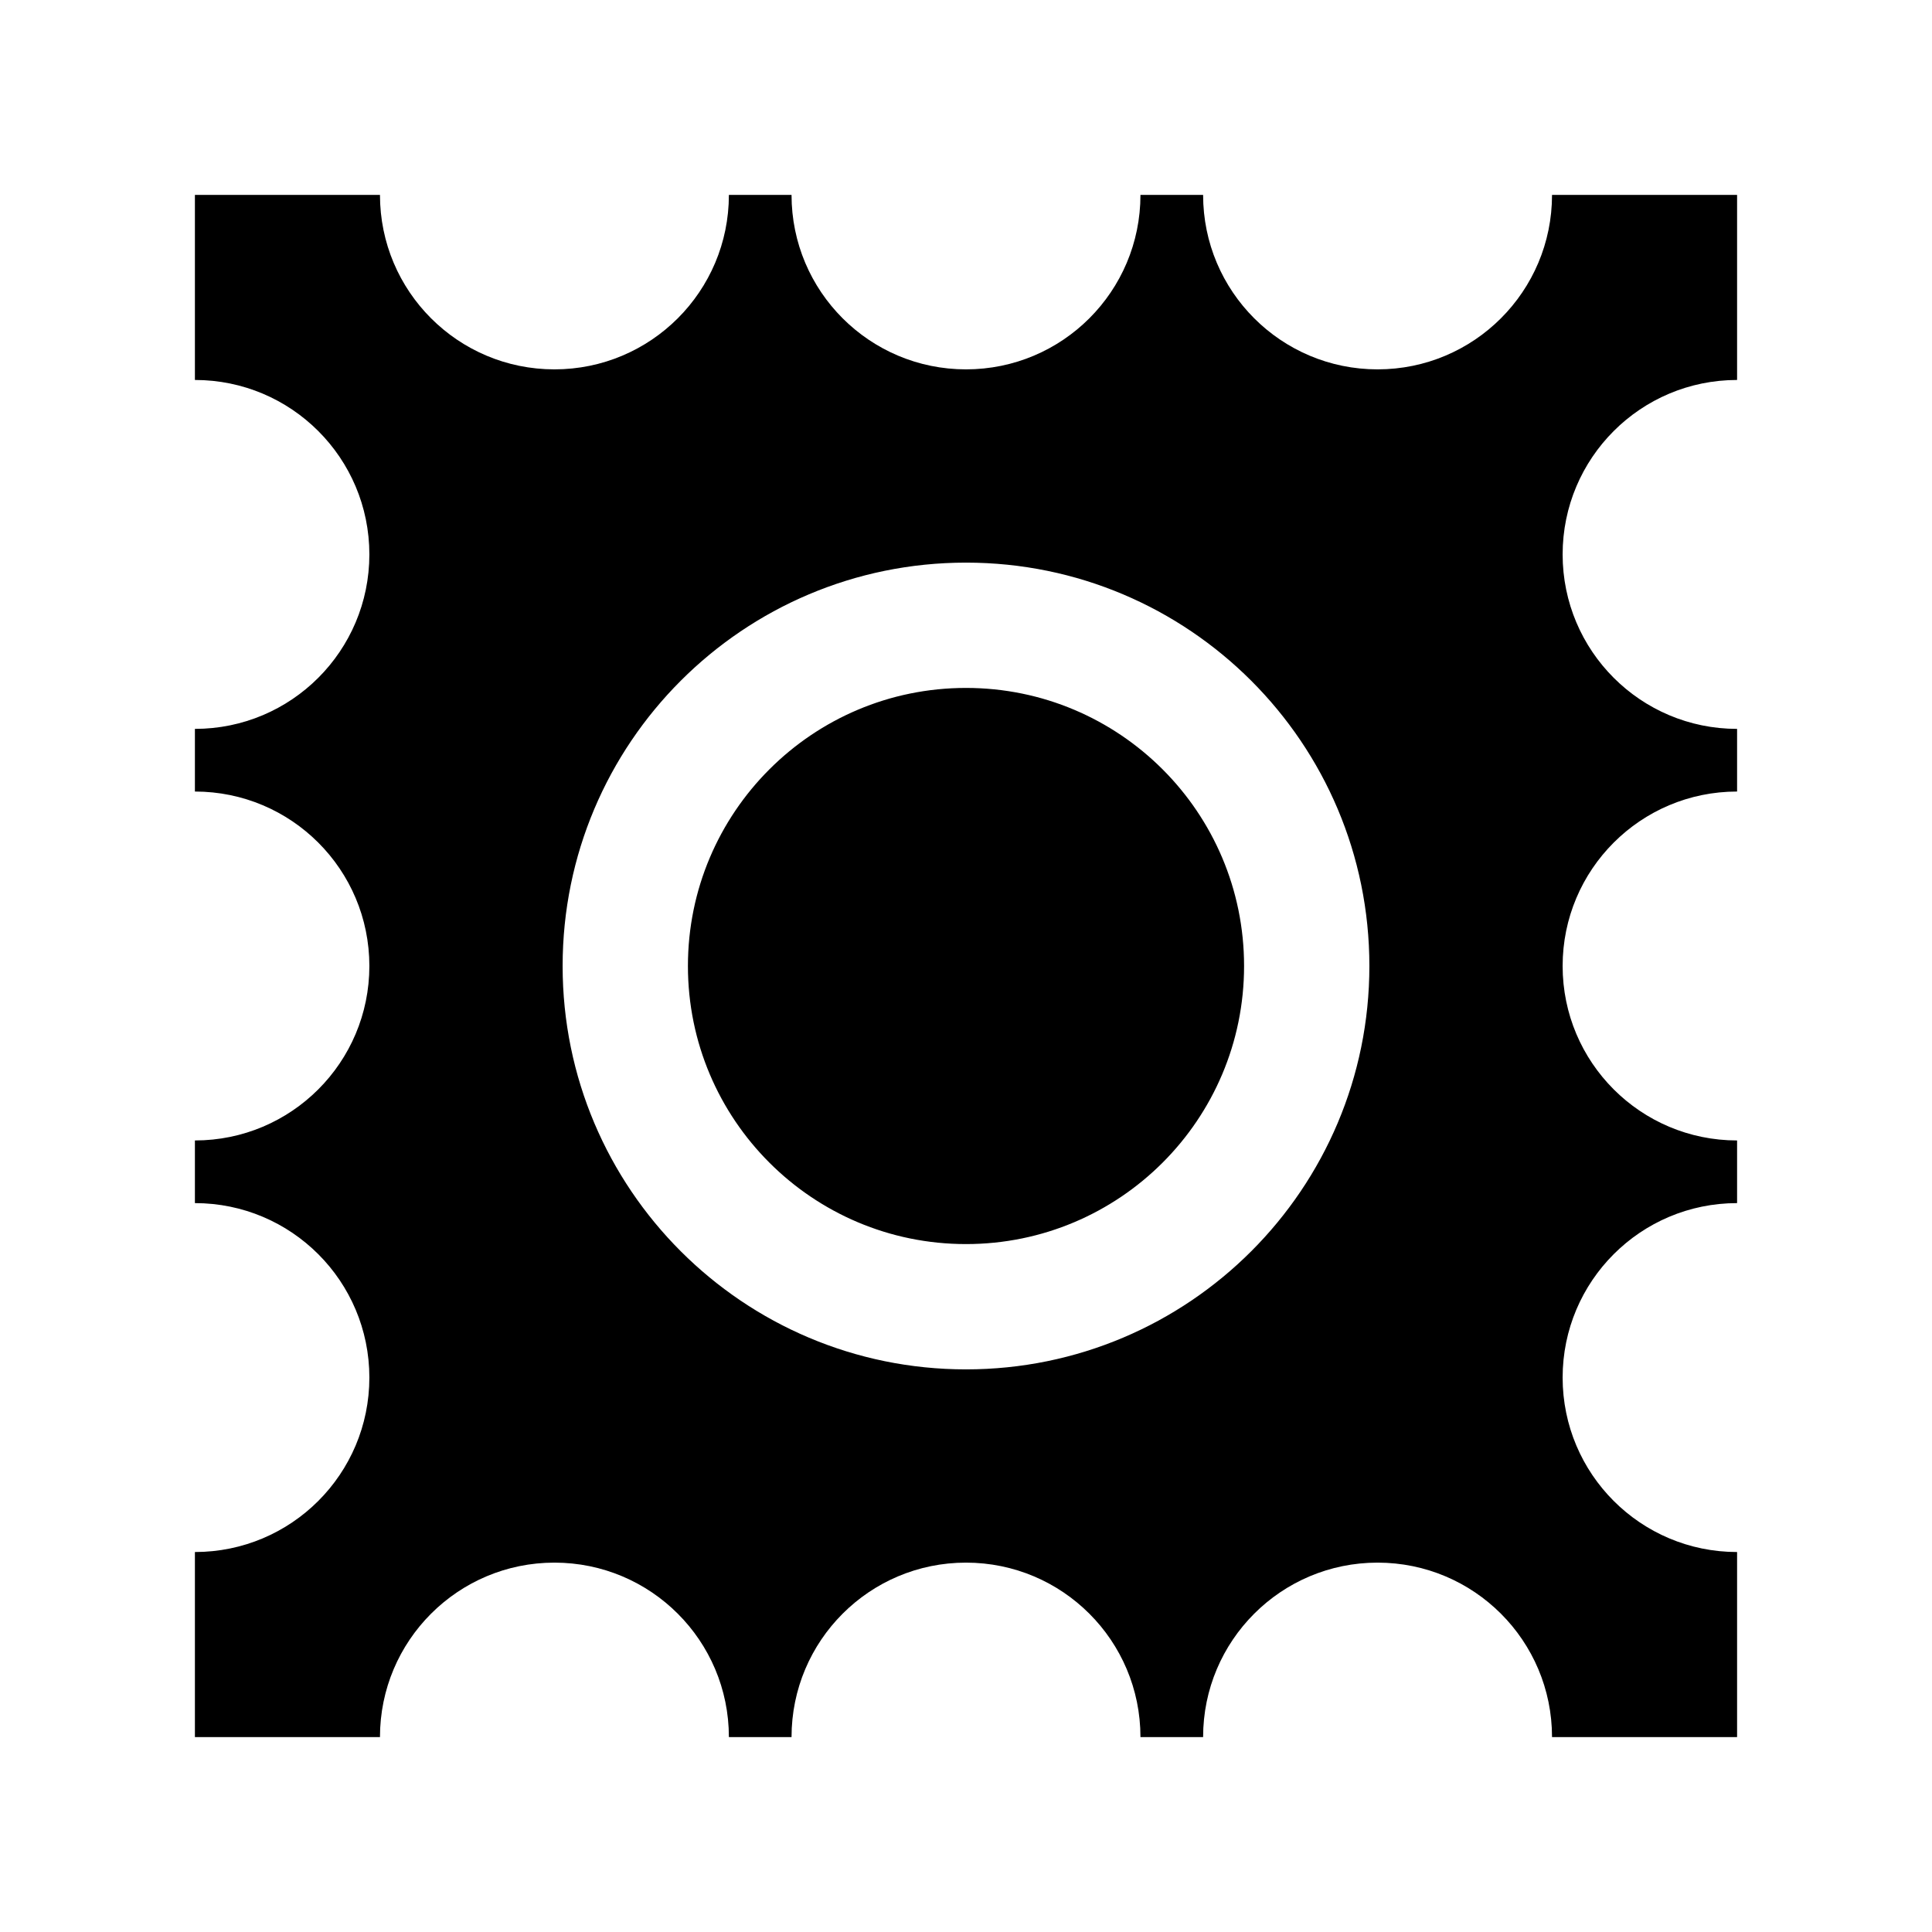 <svg xmlns="http://www.w3.org/2000/svg" width="100%" height="100%" viewBox="0 0 588.8 588.8"><path fill="currentColor" d="M59.4 59.4v56.4c29.377 0 53.169 23.791 53.169 53.169s-23.791 53.169-53.169 53.169v19.094c29.377 0 53.169 23.791 53.169 53.169s-23.791 53.169-53.169 53.169v19.094c29.377 0 53.169 23.791 53.169 53.169s-23.791 53.169-53.169 53.169v56.4h56.4c0-29.377 23.791-53.169 53.169-53.169s53.169 23.791 53.169 53.169h19.094c0-29.377 23.791-53.169 53.169-53.169s53.169 23.791 53.169 53.169h19.094c0-29.377 23.791-53.169 53.169-53.169s53.169 23.791 53.169 53.169h56.4v-56.4c-29.377 0-53.169-23.791-53.169-53.169s23.791-53.169 53.169-53.169v-19.094c-29.377 0-53.169-23.791-53.169-53.169s23.791-53.169 53.169-53.169v-19.094c-29.377 0-53.169-23.791-53.169-53.169s23.791-53.169 53.169-53.169v-56.4h-56.4c0 29.377-23.791 53.169-53.169 53.169s-53.169-23.791-53.169-53.169h-19.094c0 29.377-23.791 53.169-53.169 53.169s-53.169-23.791-53.169-53.169h-19.094c0 29.377-23.791 53.169-53.169 53.169s-53.169-23.791-53.169-53.169h-56.4z m235 112.066c67.912 0 122.934 55.022 122.934 122.934s-55.022 122.934-122.934 122.934-122.934-55.022-122.934-122.934 55.022-122.934 122.934-122.934z m0 38.188c-46.804 0-84.747 37.943-84.747 84.747s37.943 84.747 84.747 84.747 84.747-37.943 84.747-84.747-37.943-84.747-84.747-84.747z" /></svg>